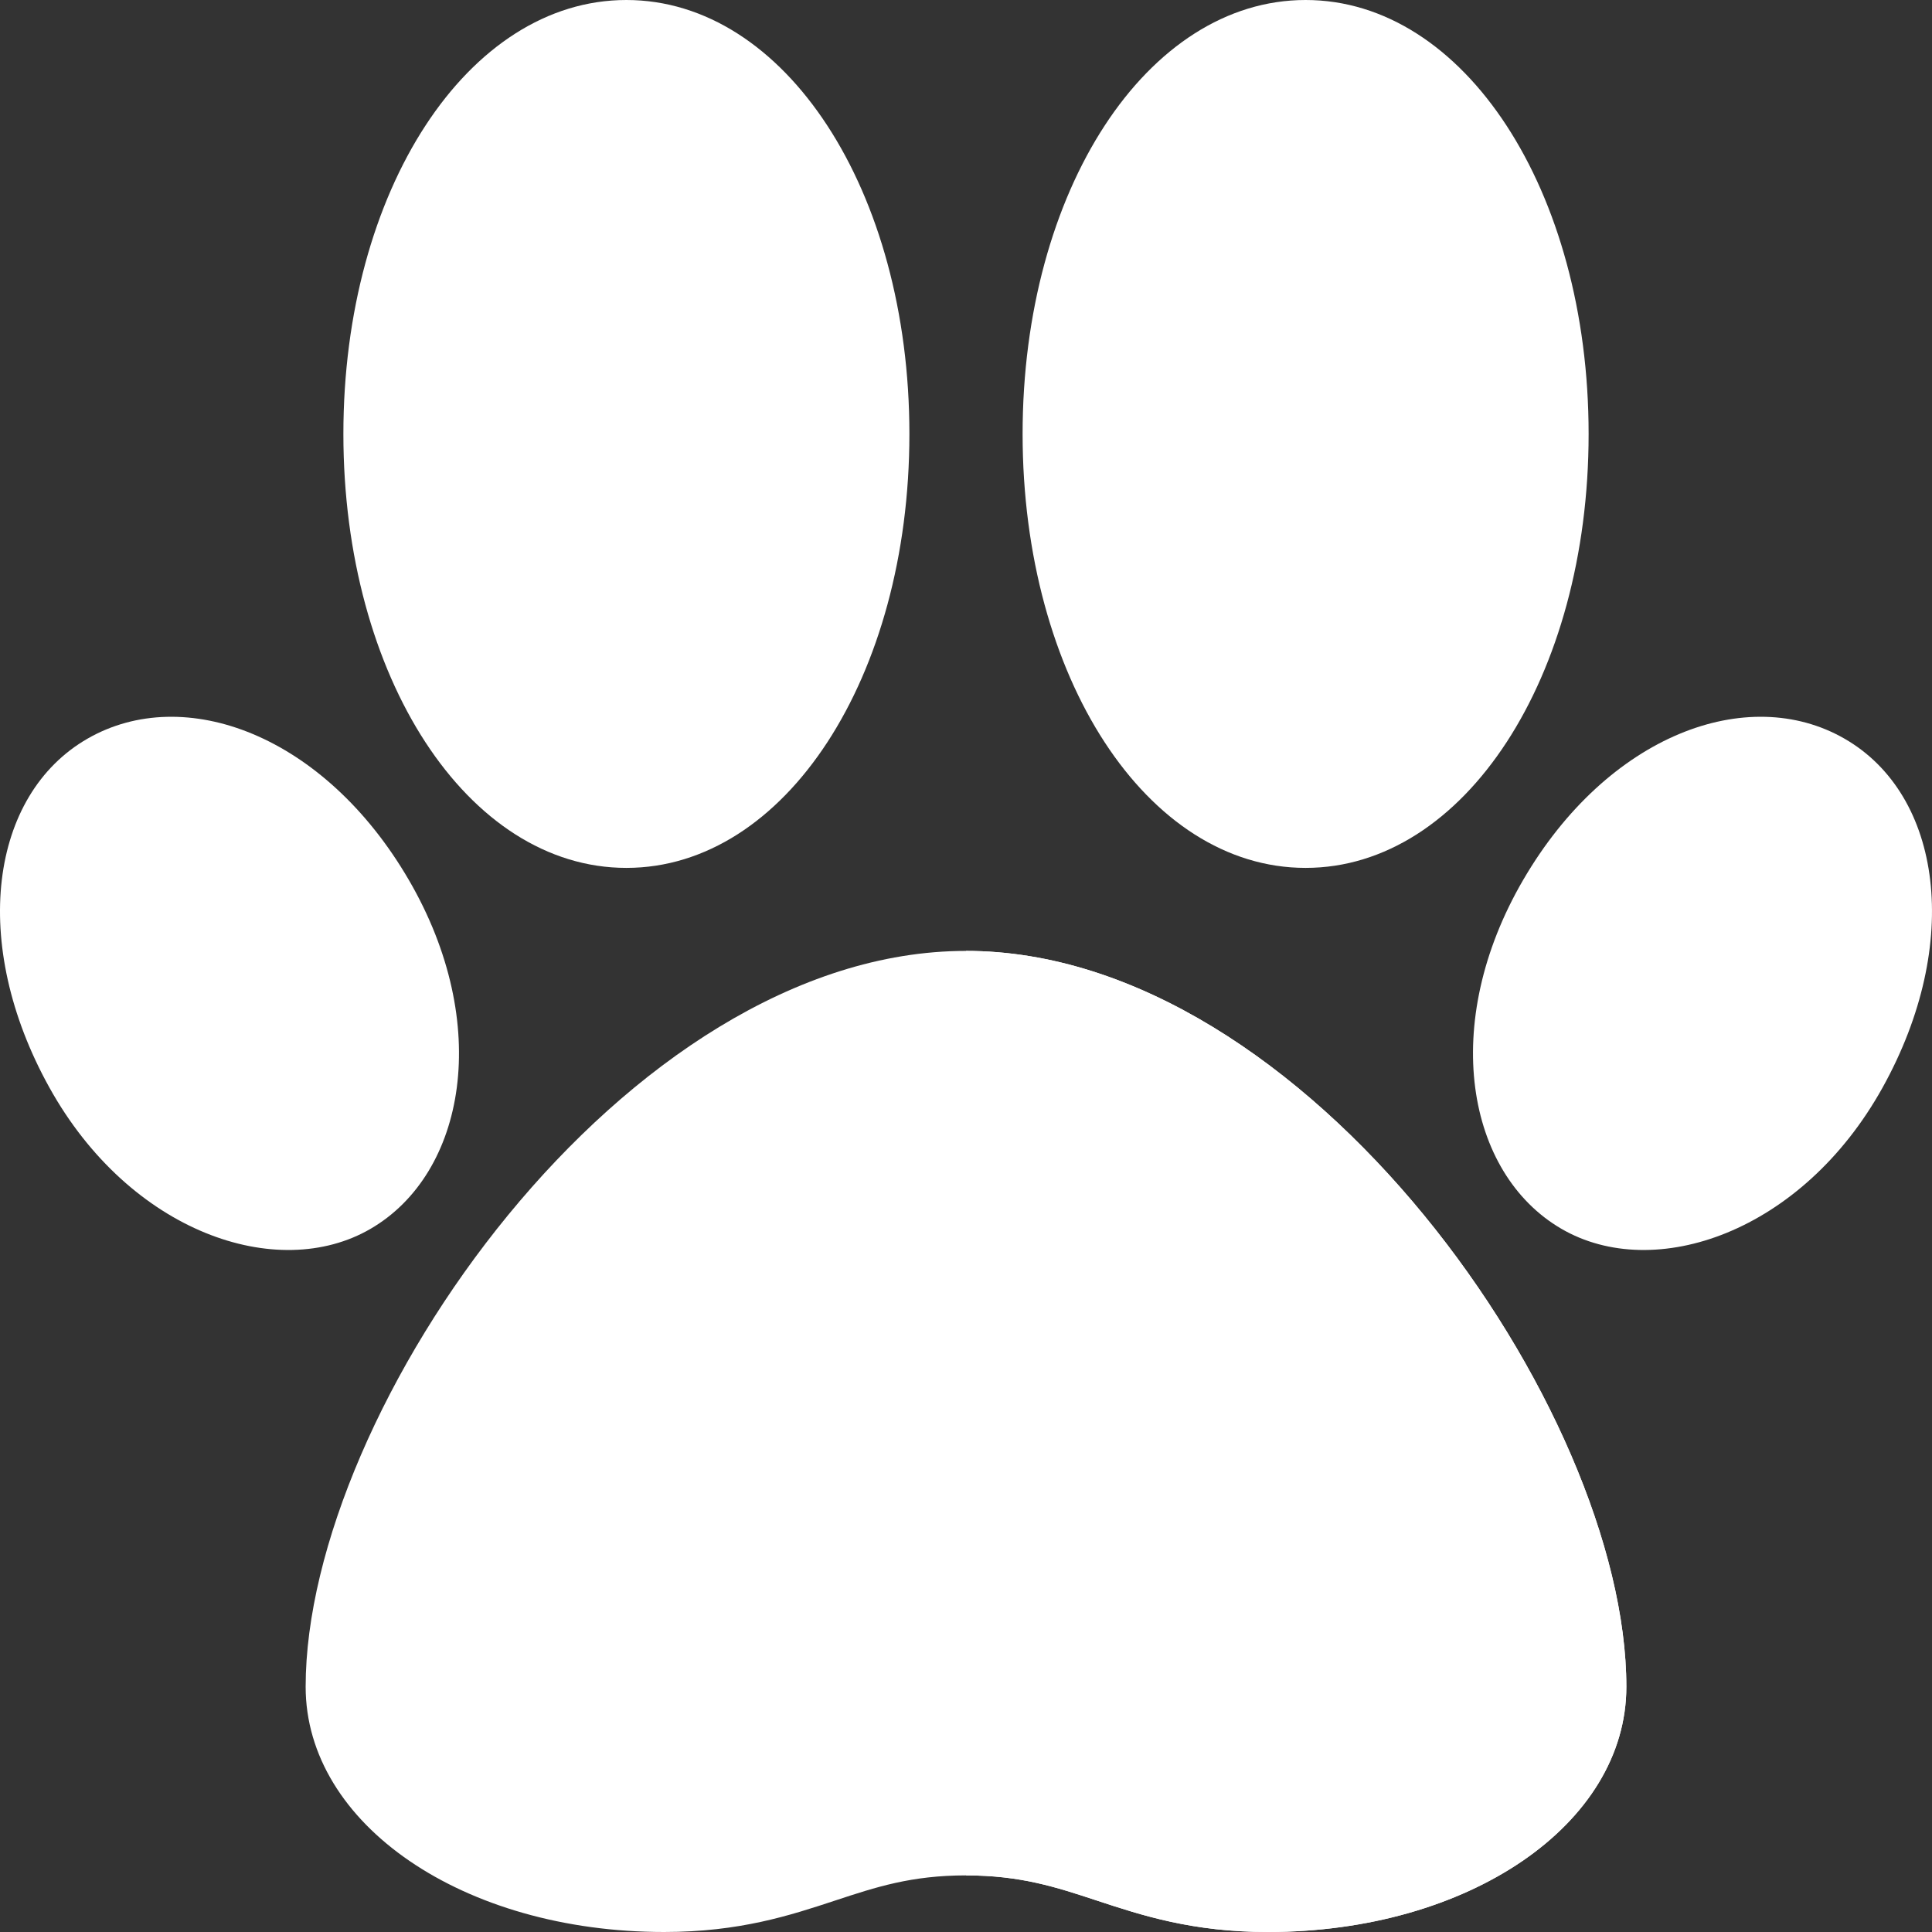 <?xml version="1.0"?>
<svg xmlns="http://www.w3.org/2000/svg" xmlns:xlink="http://www.w3.org/1999/xlink" version="1.1" id="Capa_1" x="0px" y="0px" viewBox="0 0 512 512" style="enable-background:new 0 0 512 512;" xml:space="preserve" width="512px" height="512px" class=""><rect x="0" y="0" width="512" height="512" fill="#333333" stroke="none"/><g><g>
	<path style="fill:#FFFFFF" d="M336,512c-20.036,0-33.468-4.429-45.319-8.336C279.835,500.088,270.468,497,256,497   c-14.468,0-23.835,3.088-34.681,6.664C209.468,507.571,196.036,512,176,512c-53.271,0-95-28.551-95-65c0-73.351,84.761-195,175-195   c90.238,0,175,121.649,175,195C431,483.449,389.271,512,336,512z" data-original="#E08344" class="active-path" data-old_color="#F9F7F6"/>
	<path style="fill:#FFFFFF" d="M166,230c-42.056,0-75-50.514-75-115S123.944,0,166,0s75,50.514,75,115S208.056,230,166,230z" data-original="#E08344" class="active-path" data-old_color="#F9F7F6"/>
</g><path style="fill:#FFFFFF" d="M346,230c-42.056,0-75-50.514-75-115S303.944,0,346,0s75,50.514,75,115S388.056,230,346,230z" data-original="#D6702B" class="" data-old_color="#F4004d"/><path style="fill:#FFFFFF" d="M13.08,288.193C-8.115,250-2.711,210.624,23.212,195.741c25.673-14.741,62.751-0.983,85.131,37.452  c22.209,38.141,15.075,77.778-10.131,92.452C73.552,340,34.396,326.602,13.08,288.193z" data-original="#E08344" class="active-path" data-old_color="#F9F7F6"/><g>
	<path style="fill:#FFFFFF" d="M413.788,325.644c-25.206-14.674-32.34-54.311-10.131-92.452   c22.38-38.435,59.458-52.193,85.131-37.452c25.922,14.884,31.327,54.259,10.131,92.452   C477.604,326.602,438.448,340,413.788,325.644z" data-original="#D6702B" class="" data-old_color="#F4004d"/>
	<path style="fill:#FFFFFF" d="M256,252v245c14.468,0,23.835,3.088,34.681,6.664C302.532,507.571,315.964,512,336,512   c53.271,0,95-28.551,95-65C431,373.649,346.238,252,256,252z" data-original="#D6702B" class="" data-old_color="#F4004d"/>
</g></g> </svg>
